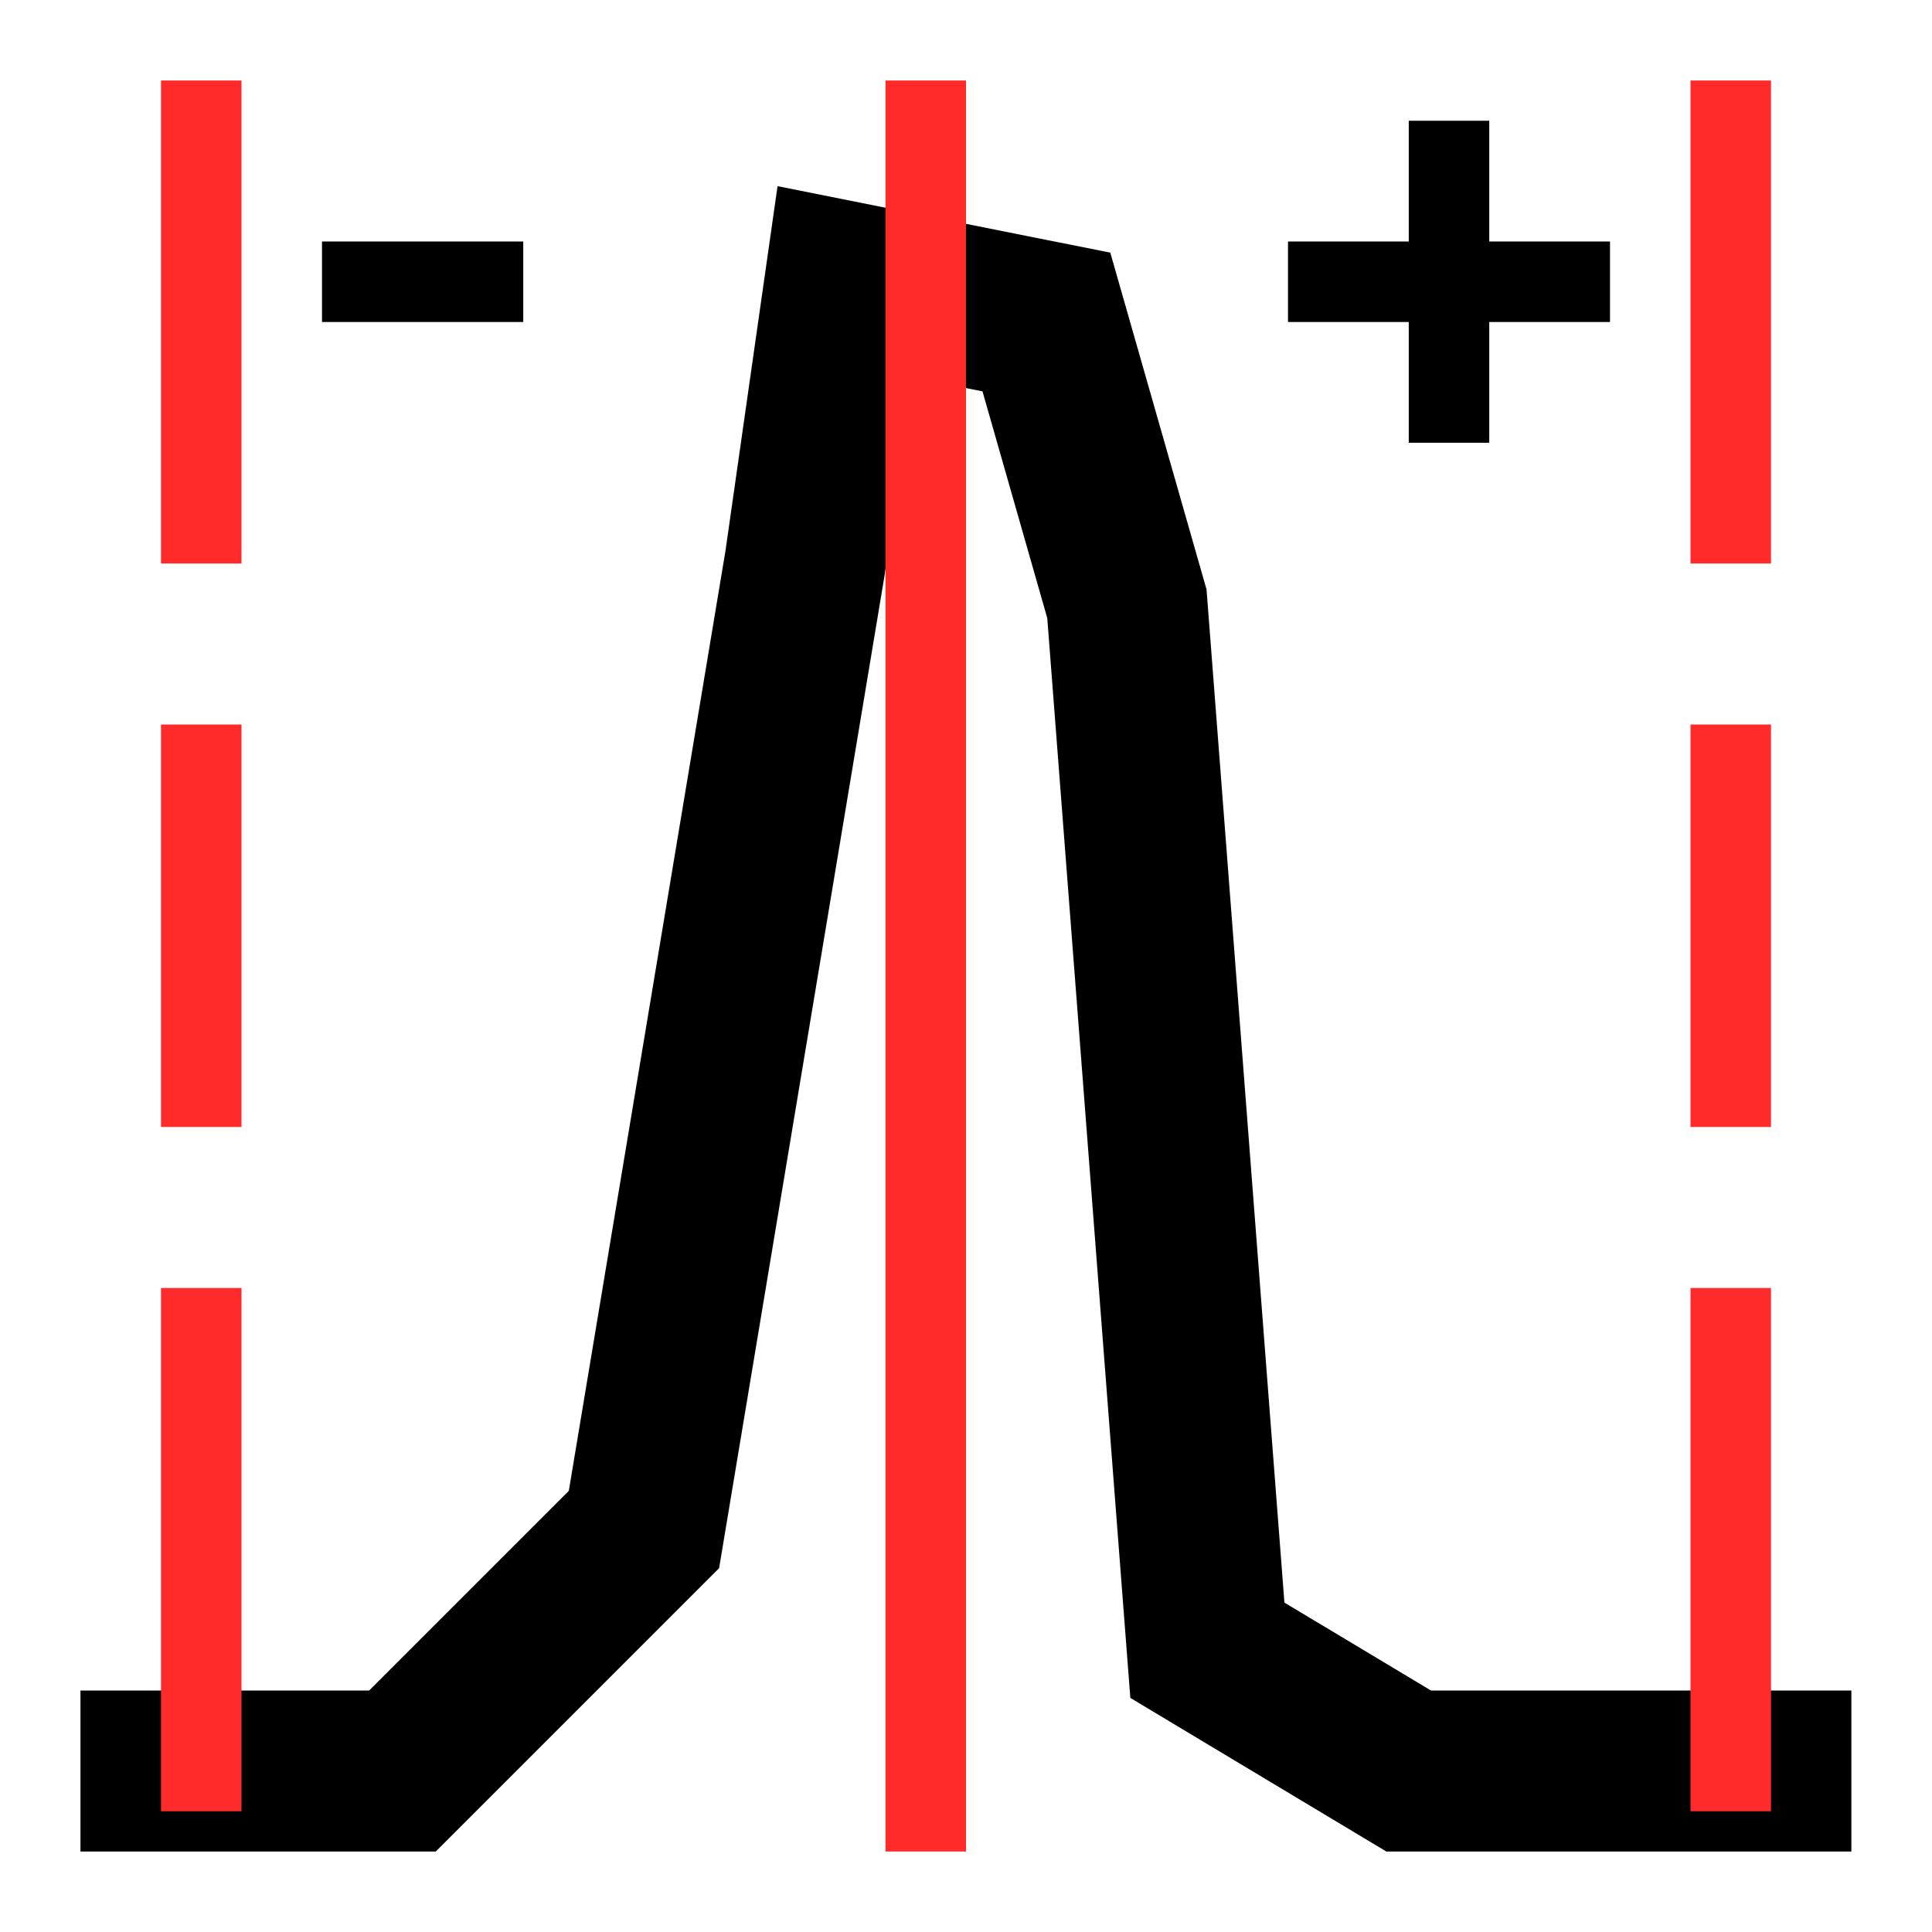 <svg version="1.1" viewBox="0 0 48 48" xmlns="http://www.w3.org/2000/svg">
    <g>
        <path d="m8 6v2h5v-2z"/>
        <path d="m35 3v3h-3v2h3v3h2v-3h3v-2h-3v-3z"/>
        <path d="m19.318 4.625-1.295 9.068-3.891 23.346-4.961 4.961h-7.172v4h8.828l7.039-7.039 4.109-24.654 0.705-4.93 1.73 0.346 1.609 5.633 2.064 26.828 6.359 3.816h11.555v-4h-10.445l-3.641-2.184-1.935-25.172-2.391-8.367z" color="#000000" color-rendering="auto" dominant-baseline="auto" image-rendering="auto" shape-rendering="auto" solid-color="#000000" style="font-feature-settings:normal;font-variant-alternates:normal;font-variant-caps:normal;font-variant-ligatures:normal;font-variant-numeric:normal;font-variant-position:normal;isolation:auto;mix-blend-mode:normal;shape-padding:0;text-decoration-color:#000000;text-decoration-line:none;text-decoration-style:solid;text-indent:0;text-orientation:mixed;text-transform:none;white-space:normal"/>
    </g>
    <g fill="#ff2a2a">
        <path d="m22 2v44h2v-44z"/>
        <path d="m42 32v13h2v-13z"/>
        <path d="m4 32v13h2v-13z"/>
        <path d="m4 18v10h2v-10z"/>
        <path d="m42 18v10h2v-10z"/>
        <path d="m4 2v12h2v-12z"/>
        <path d="m42 2v12h2v-12z"/>
    </g>
</svg>
